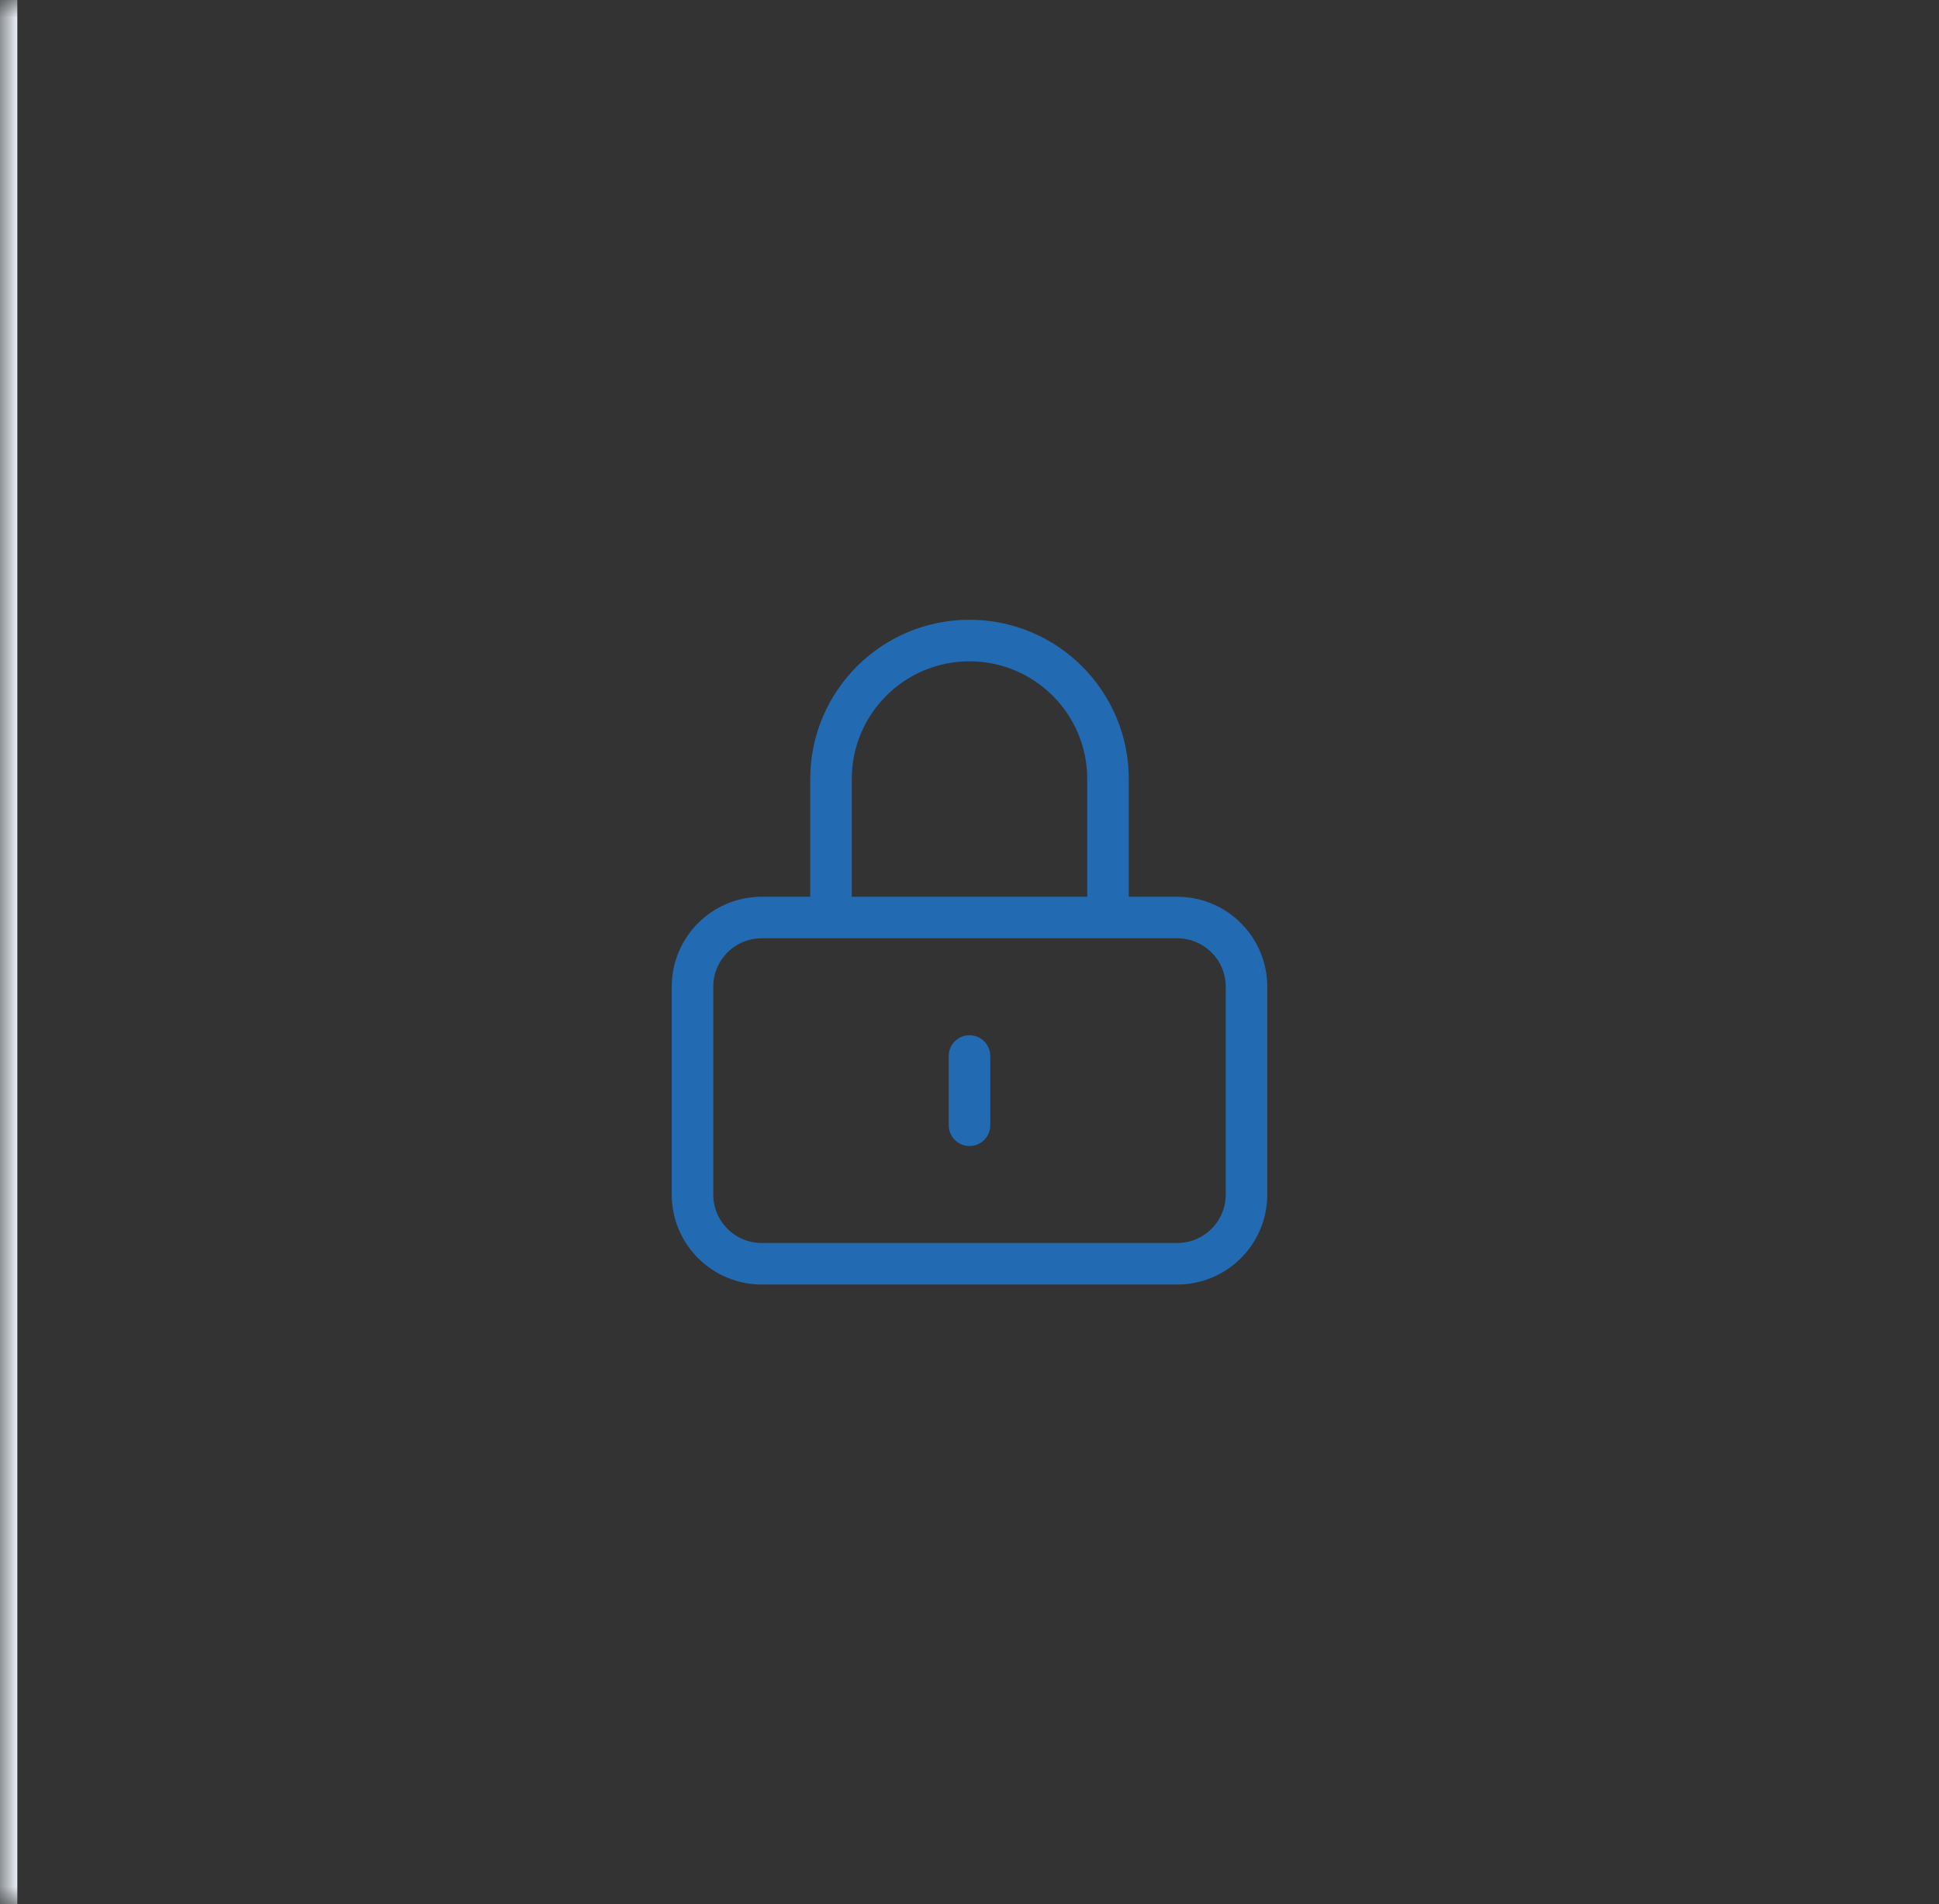 <svg width="56" height="55" viewBox="0 0 56 55" fill="none" xmlns="http://www.w3.org/2000/svg">
<rect x="0" y="0" width="56" height="55" fill="#333333" stroke="none"/>
<mask id="path-1-inside-1_416_523" fill="white">
<path d="M0 0H56V55H0V0Z"/>
</mask>
<path d="M0.5 55V0H-0.5V55H0.5Z" fill="#E9F0F7" mask="url(#path-1-inside-1_416_523)"/>
<path d="M28 30.5V32.5M22 36.5H34C35.105 36.5 36 35.605 36 34.5V28.5C36 27.395 35.105 26.5 34 26.5H22C20.895 26.5 20 27.395 20 28.5V34.5C20 35.605 20.895 36.5 22 36.5ZM32 26.5V22.5C32 20.291 30.209 18.5 28 18.5C25.791 18.5 24 20.291 24 22.5V26.5H32Z" stroke="#226AB2" stroke-width="1.2" stroke-linecap="round"/>
</svg>
